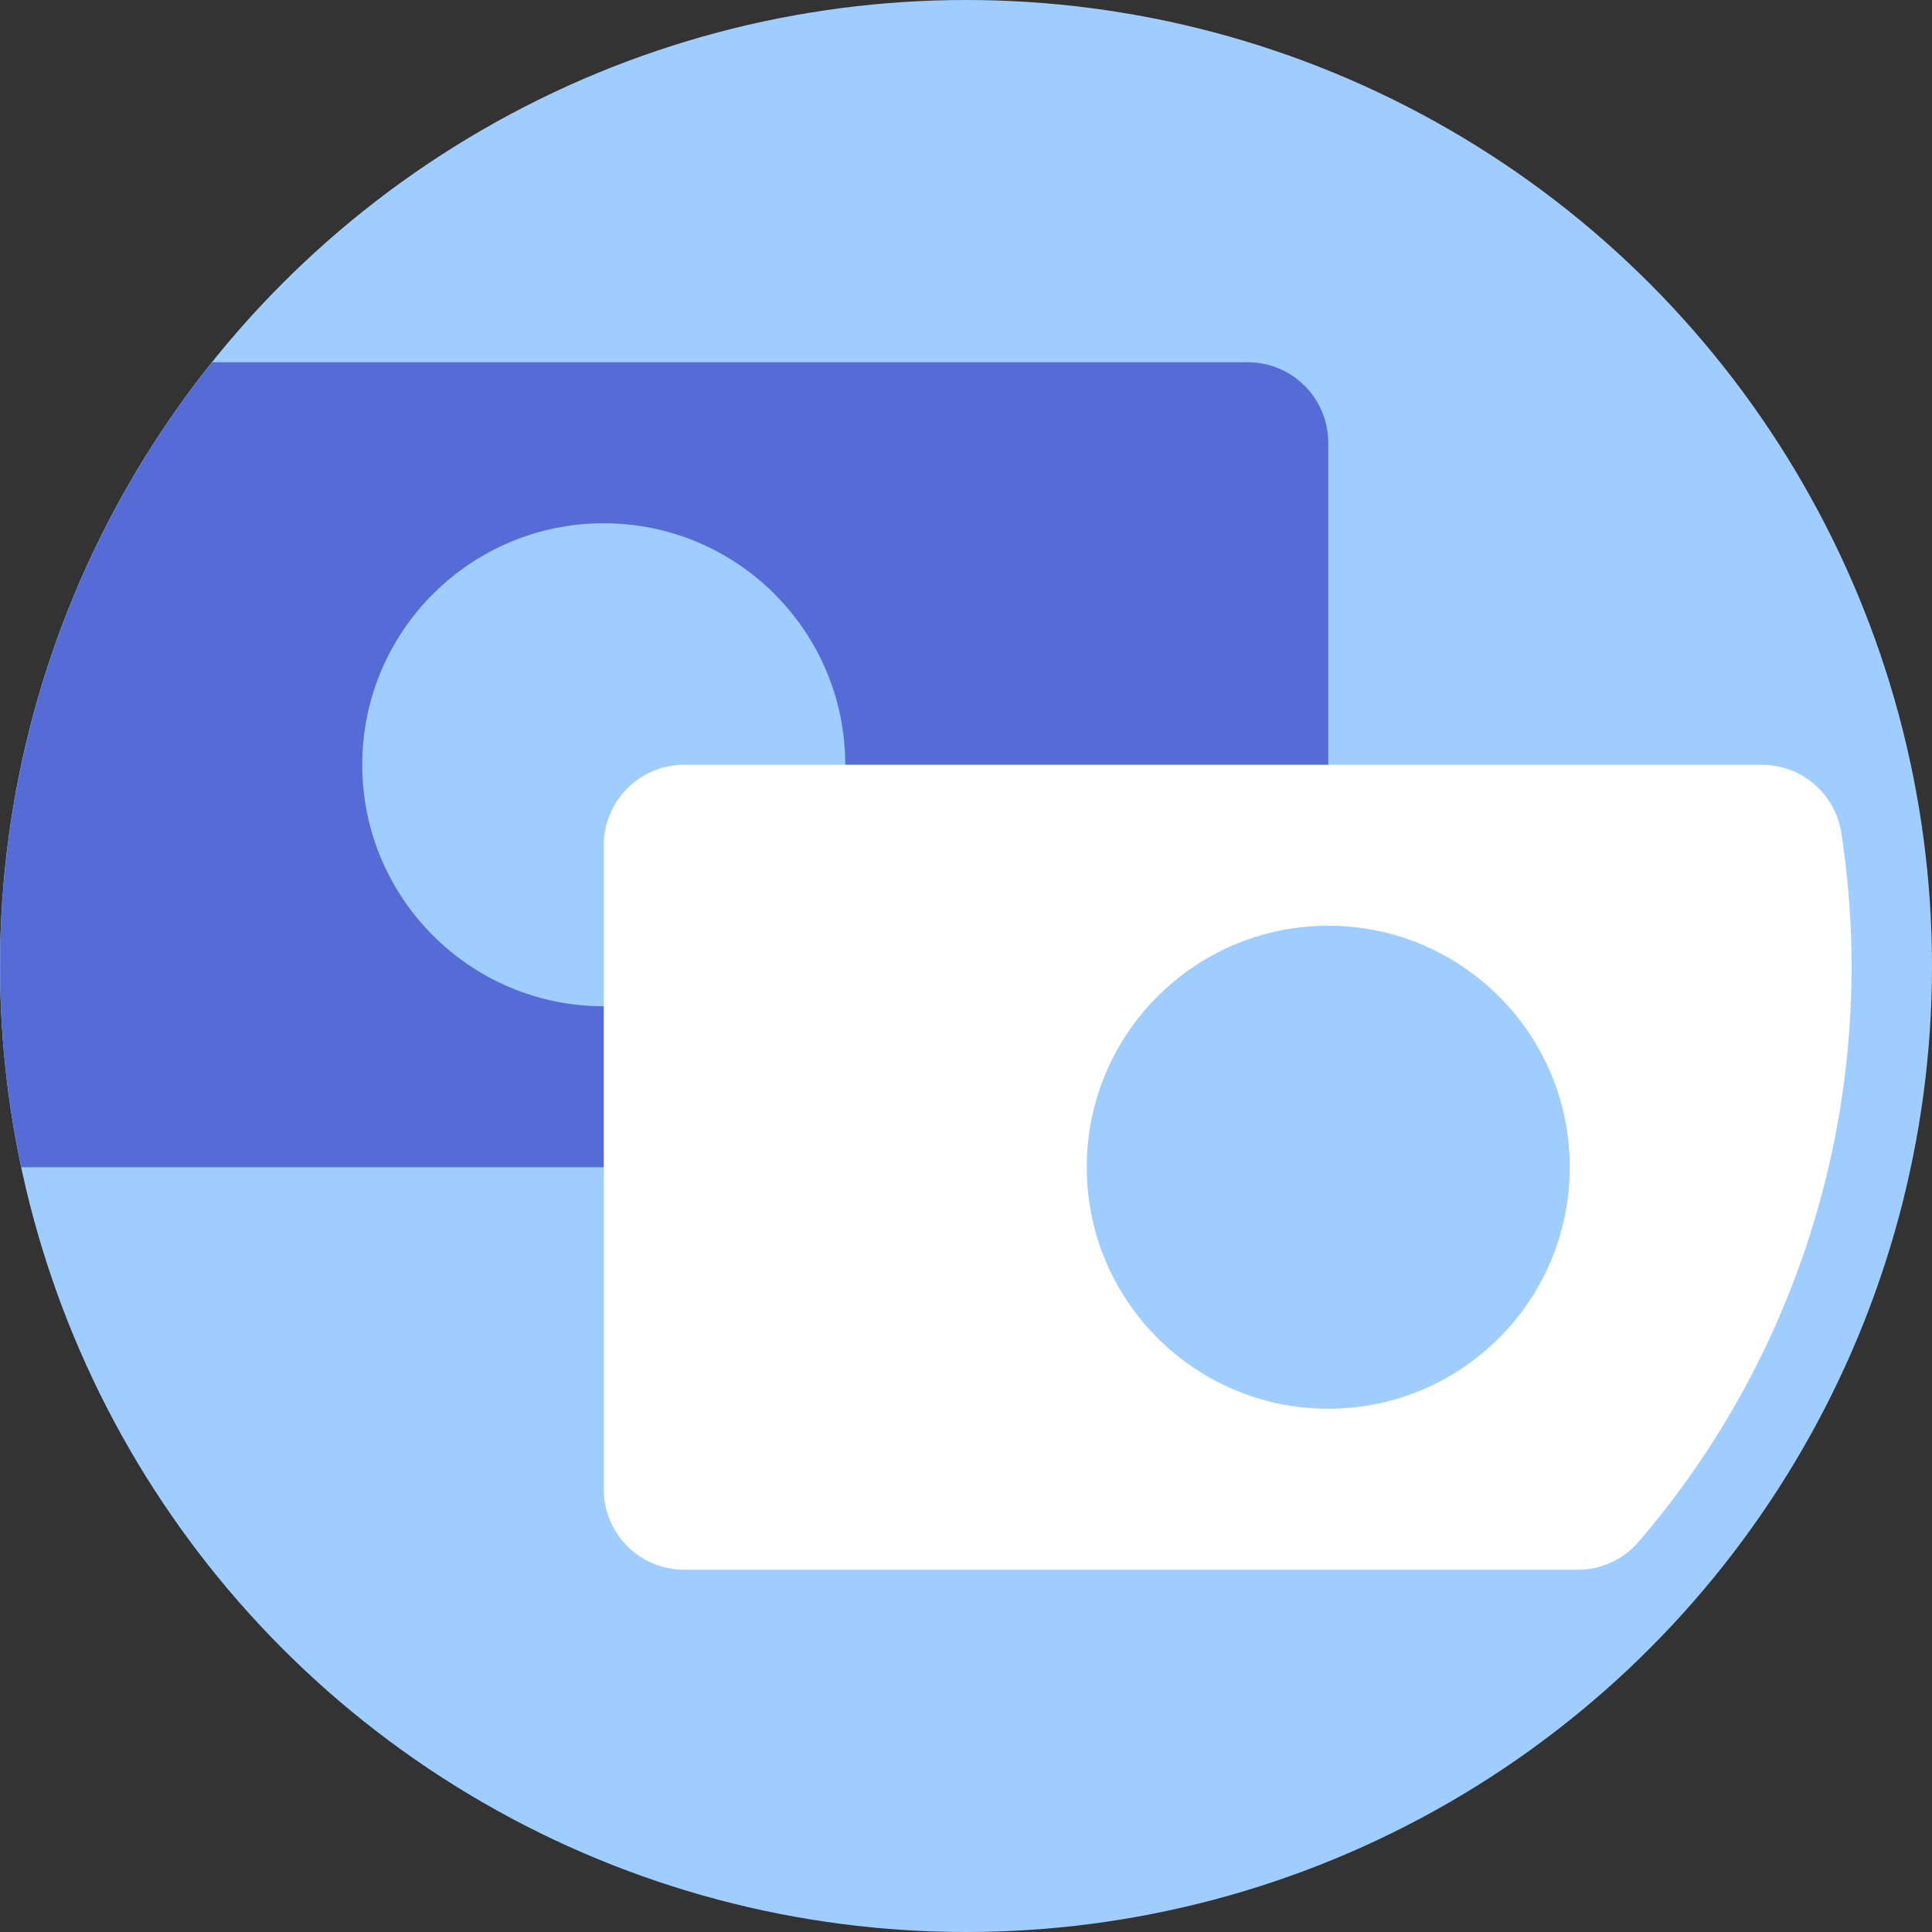 <svg width="32px" height="32px" viewBox="0 0 32 32" version="1.1" xmlns="http://www.w3.org/2000/svg" xmlns:xlink="http://www.w3.org/1999/xlink">
    <rect x="0" y="0" width="32" height="32" fill="#333333" stroke="none"/>
    <g id="Page-1" stroke="none" stroke-width="1" fill="none" fill-rule="evenodd">
        <g id="ProductIcon-payments" fill-rule="nonzero">
            <g id="Icon">
                <circle id="Oval" fill="#9FCDFF" cx="16" cy="16" r="16"></circle>
                <path d="M20.667,6 L3.513,6 C0.514,9.746 -0.646,14.64 0.353,19.333 L11.333,19.333 L10,16.667 C7.791,16.667 6,14.876 6,12.667 C6,10.458 7.791,8.667 10,8.667 C12.209,8.667 14,10.458 14,12.667 L22,14 L22,7.333 C22,6.597 21.403,6 20.667,6 Z" id="Shape" fill="#556CD6"></path>
                <path d="M29.173,12.667 L11.333,12.667 C10.597,12.667 10,13.264 10,14 L10,24.667 C10,25.403 10.597,26 11.333,26 L26.127,26 C26.509,26.001 26.873,25.839 27.127,25.553 C29.913,22.319 31.145,18.027 30.5,13.807 C30.404,13.149 29.838,12.663 29.173,12.667 Z M22,23.333 C19.791,23.333 18,21.542 18,19.333 C18,17.124 19.791,15.333 22,15.333 C24.209,15.333 26,17.124 26,19.333 C26,21.542 24.209,23.333 22,23.333 Z" id="Shape" fill="#FFFFFF"></path>
            </g>
        </g>
    </g>
</svg>